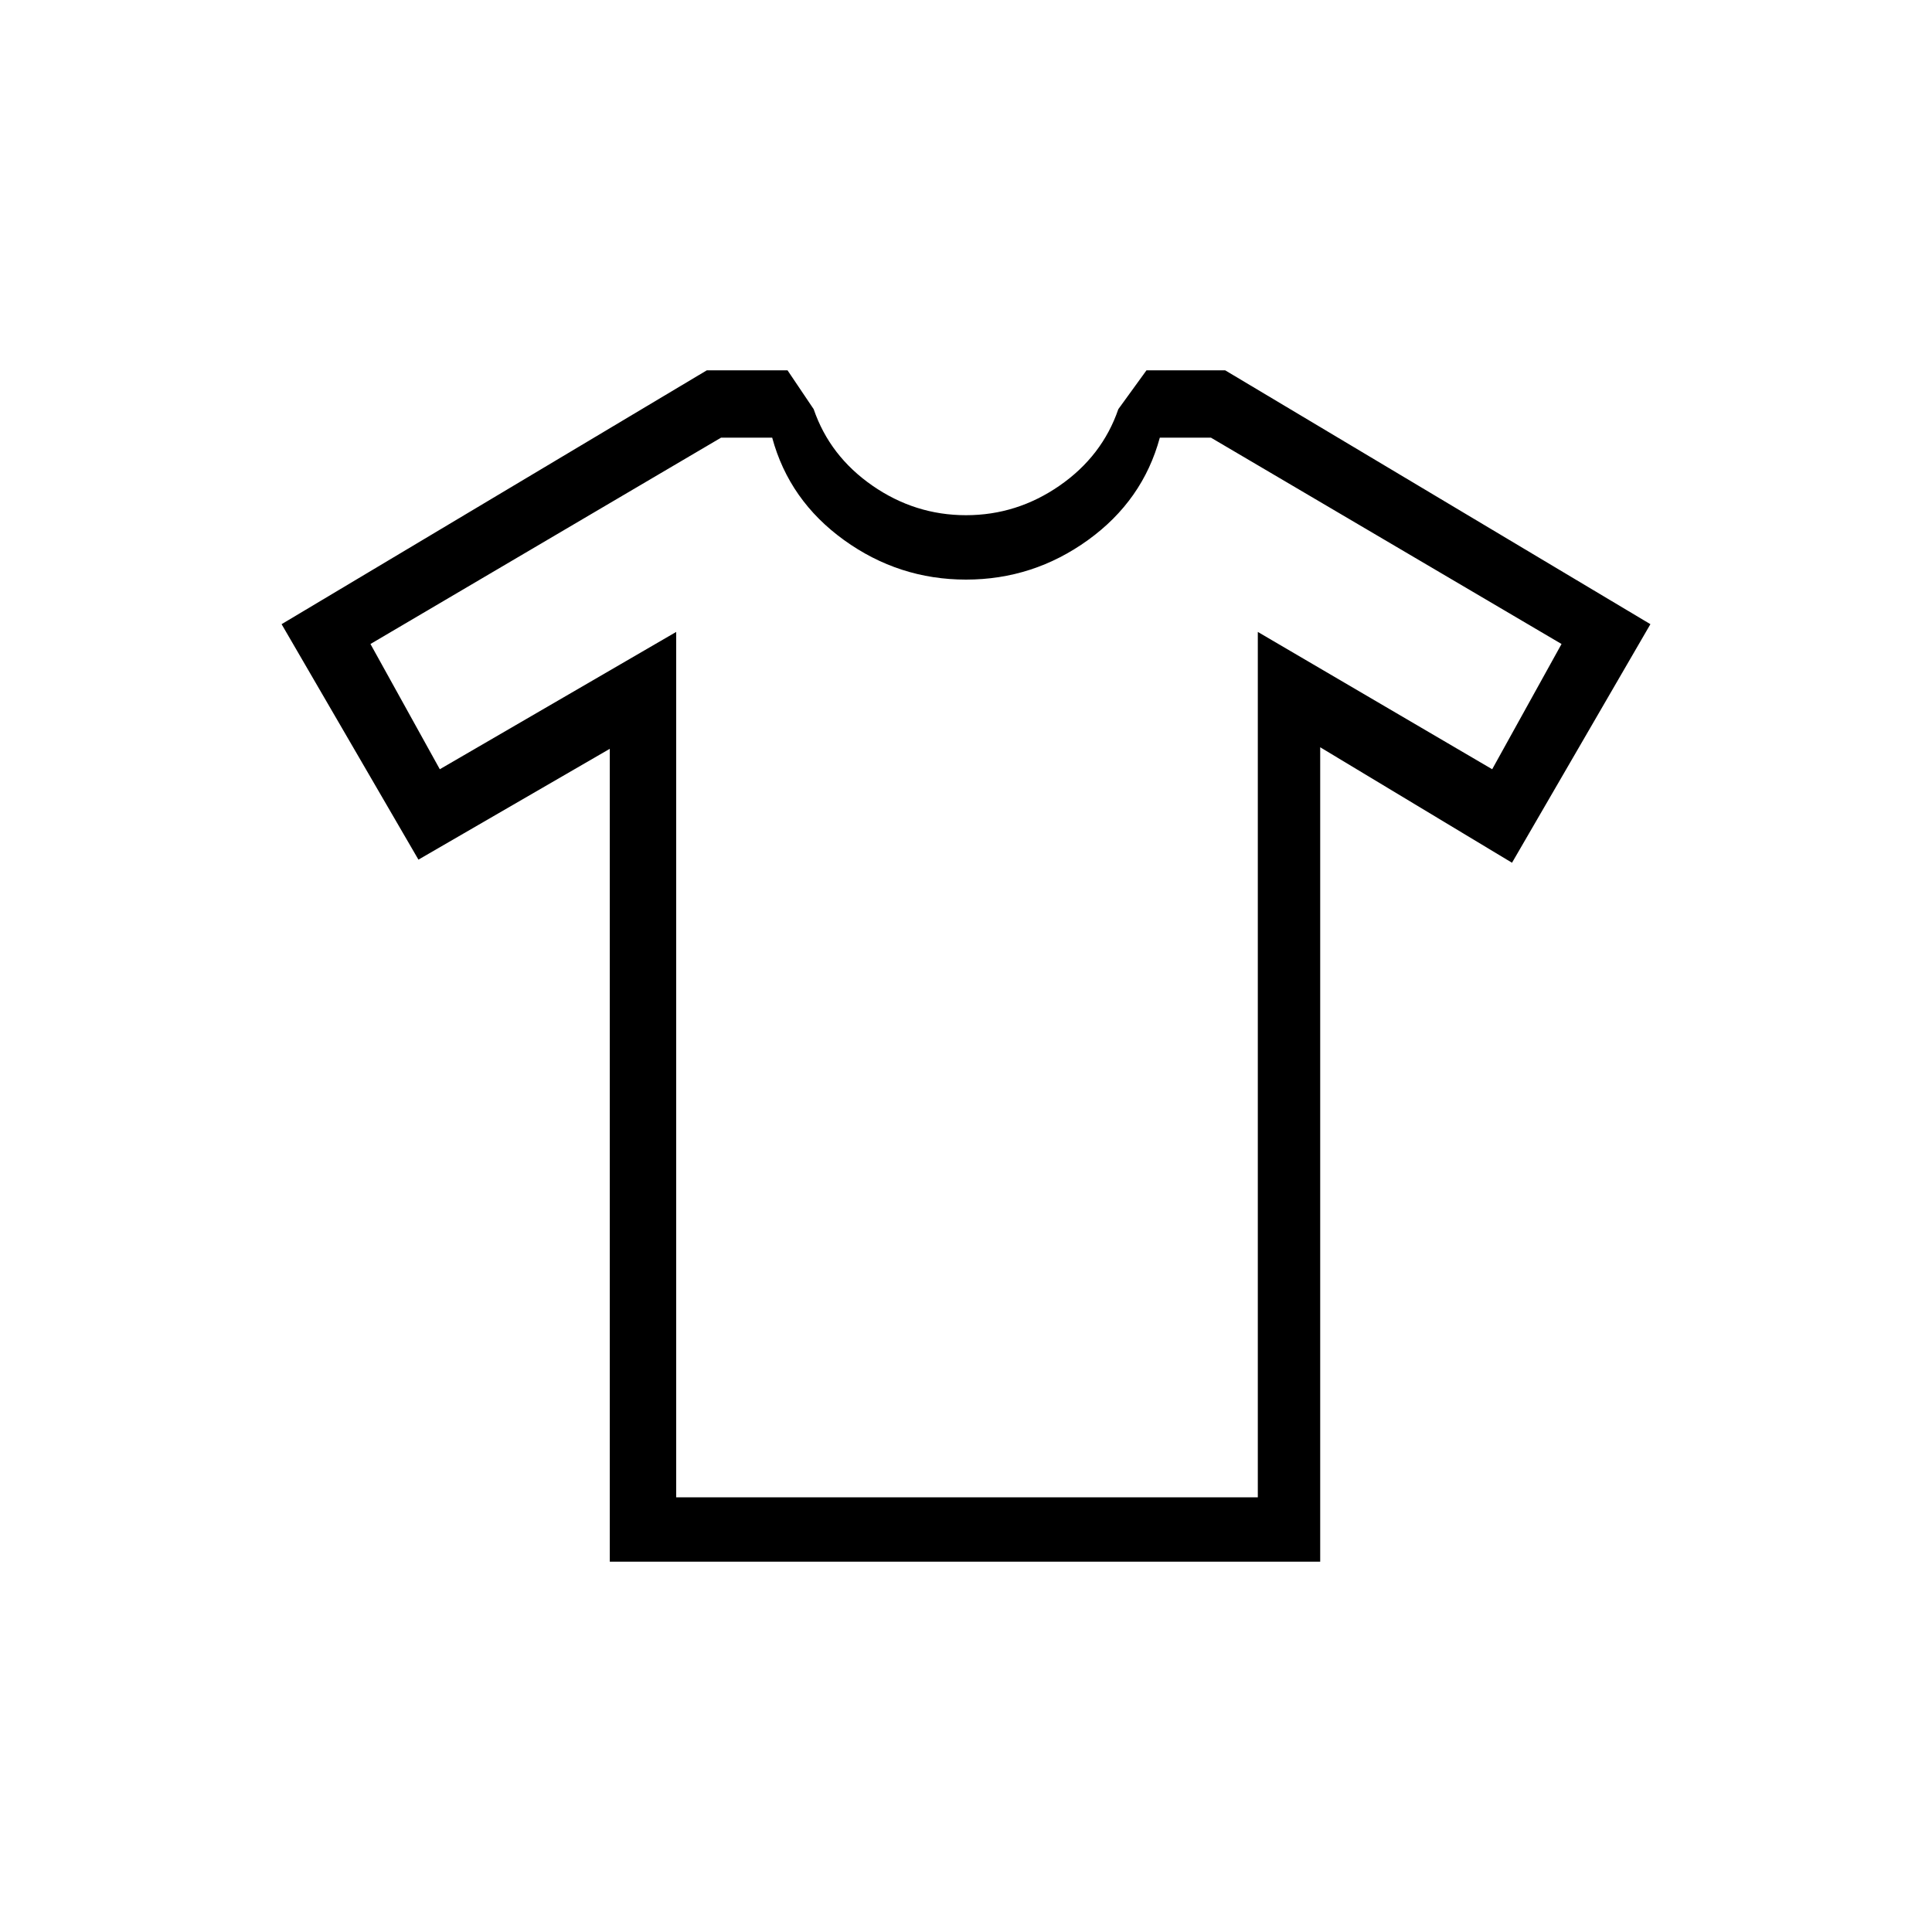 <svg xmlns="http://www.w3.org/2000/svg" height="20" viewBox="0 -960 960 960" width="20"><path d="m303-587.92-95.08 55.07-68-117L351.23-776h40.08l13 19.31q8 23.31 29.19 38Q454.69-704 480-704t46.5-14.69q21.19-14.69 29.19-38l14-19.31h39.08l211.31 126.15-68.77 118.54L656-588.69V-184H303v-403.92ZM336-646v430h289v-430l116.46 68.23L775.92-640 601.69-742.54h-25.38q-8.46 31.23-35.69 50.89Q513.38-672 480-672q-33.38 0-60.62-19.65-27.23-19.66-35.69-50.89h-25.38L184.08-640l34.46 62.23L336-646Zm144 166.23Z"/></svg>